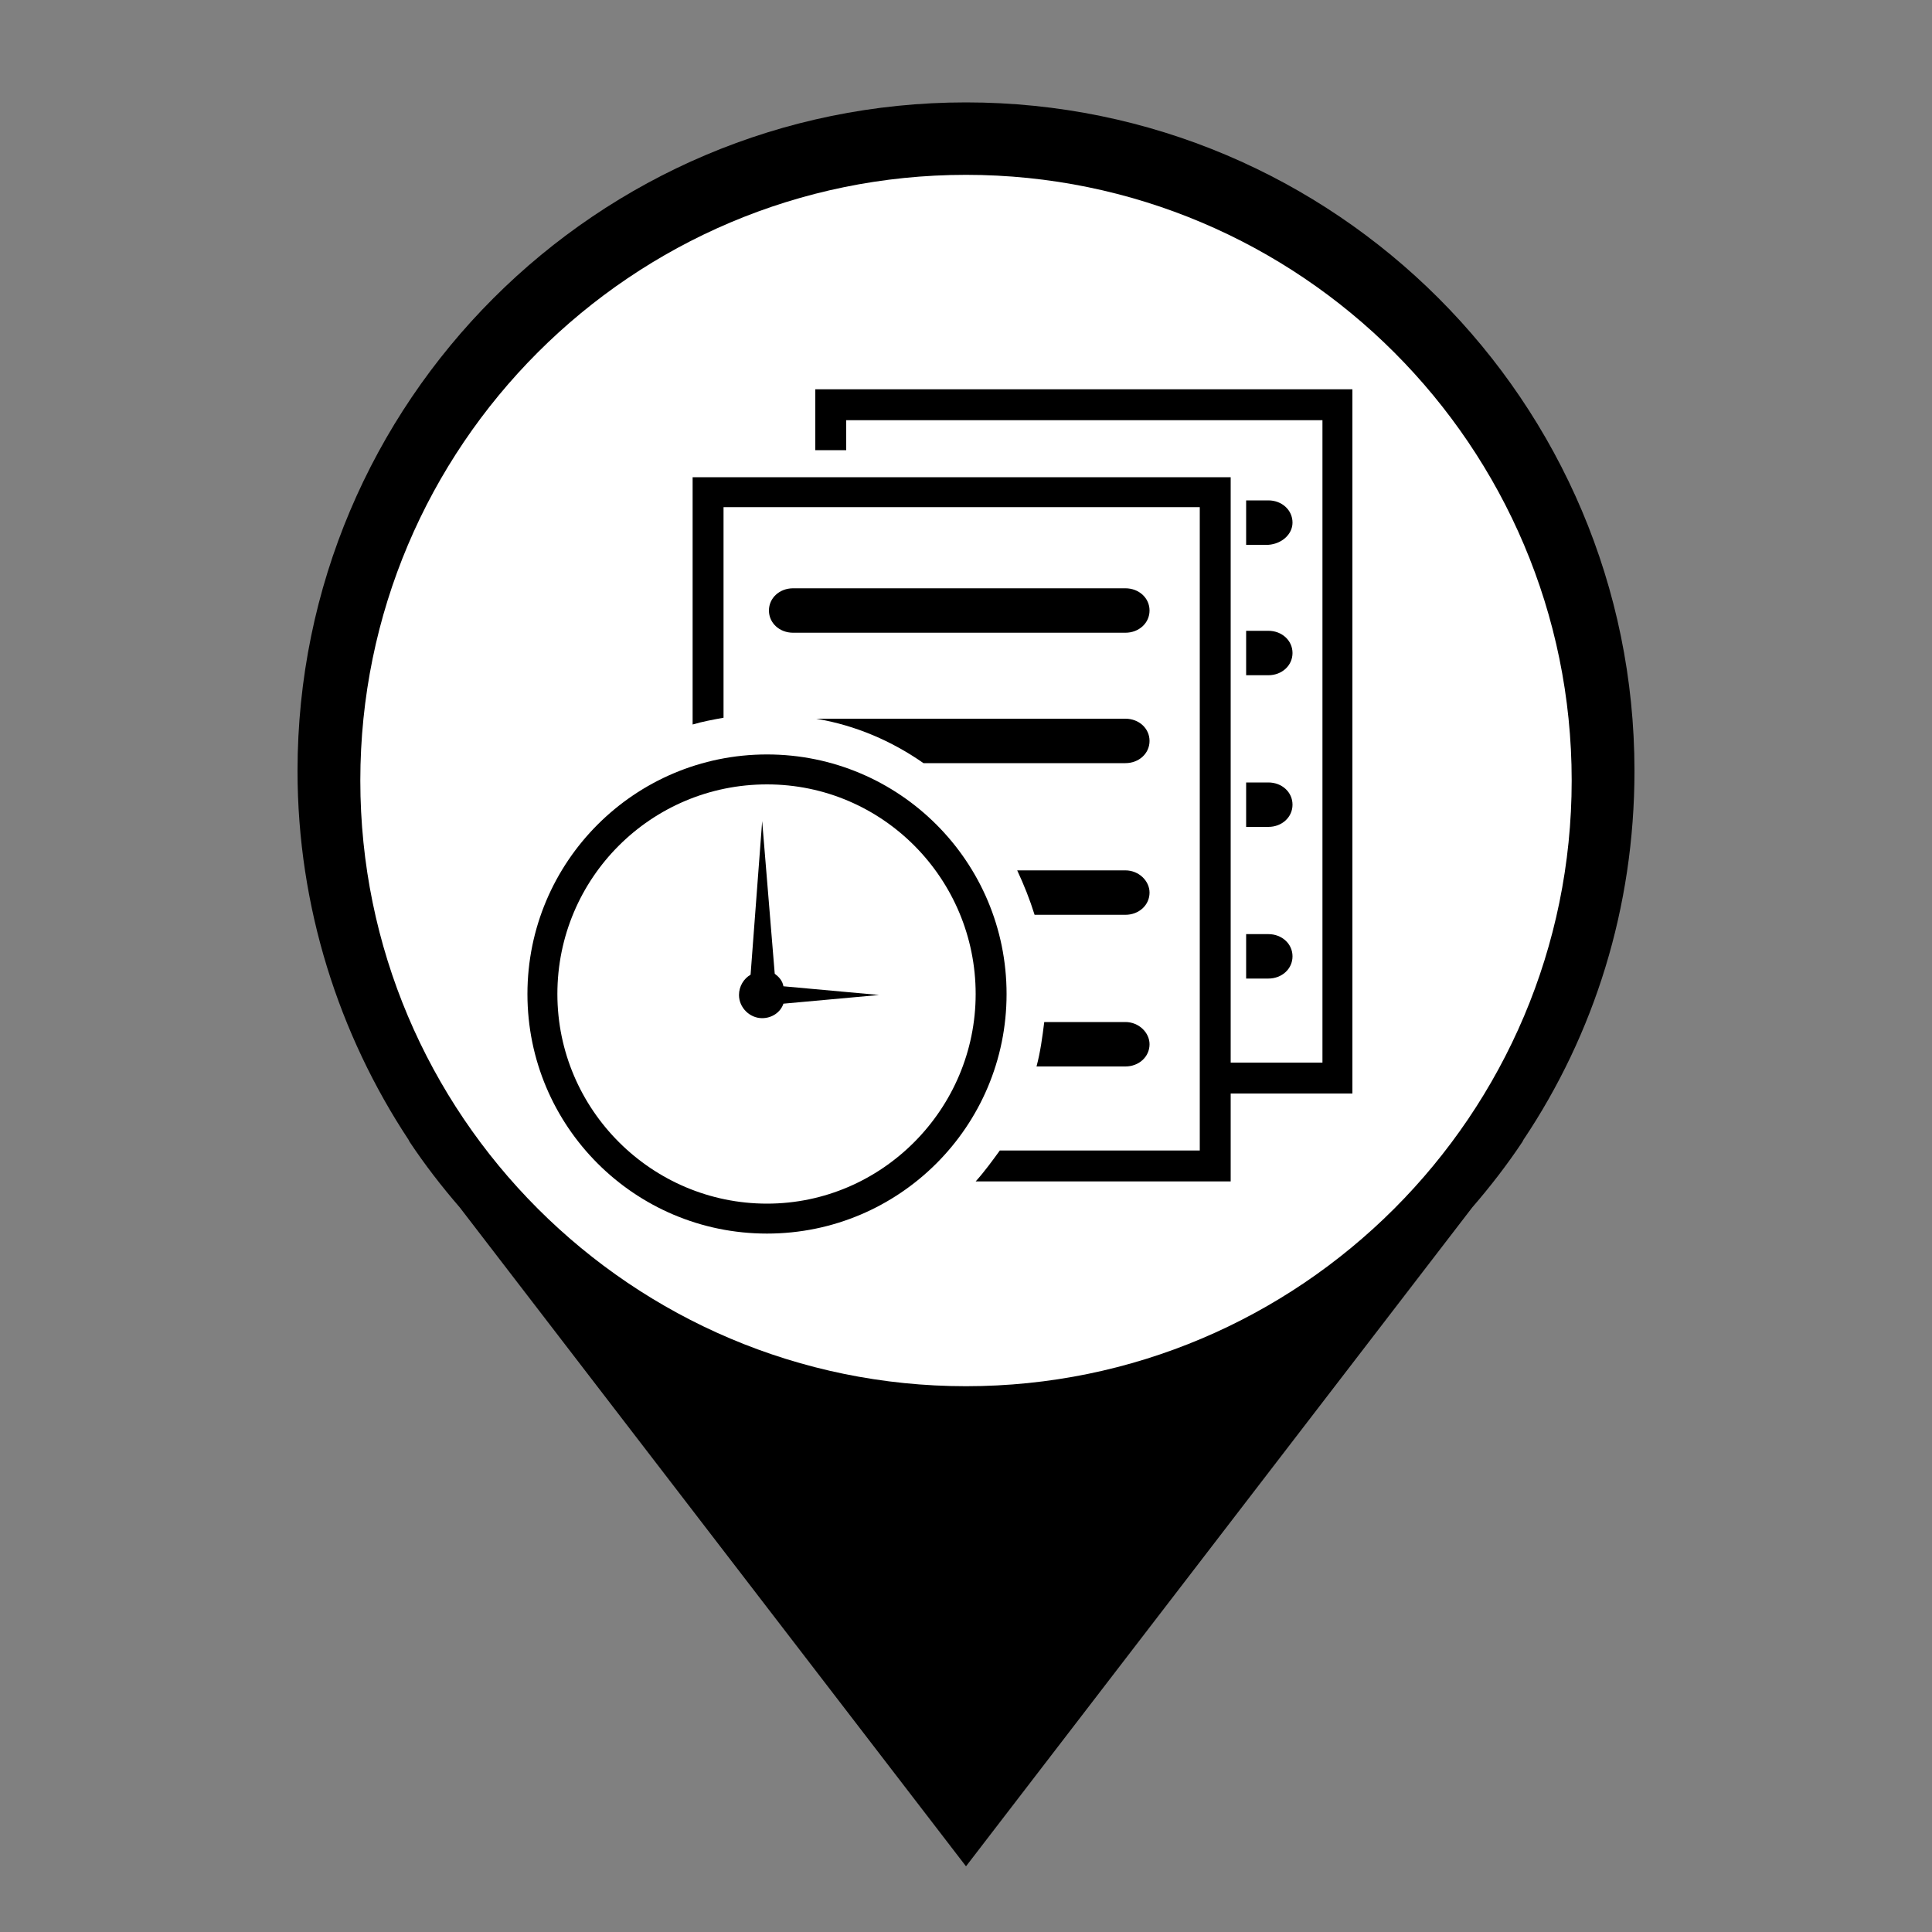 <?xml version="1.0" encoding="utf-8"?>
<!-- Generator: Adobe Illustrator 26.0.0, SVG Export Plug-In . SVG Version: 6.00 Build 0)  -->
<svg version="1.1" id="Layer_1" xmlns="http://www.w3.org/2000/svg" xmlns:xlink="http://www.w3.org/1999/xlink" x="0px" y="0px"
	 viewBox="0 0 200 200" style="enable-background:new 0 0 200 200;" xml:space="preserve">
	 <rect x="0" y="0" width="200" height="200" fill="#808080" stroke="none"/>
	 <style type="text/css">
	     .primary{fill:#000000;}
	     .pinFill{fill:#FFFFFF;}
	 </style>
	 <g>
	 	<path id="pin" class="primary" d="M169.2,79.8c0-38.2-31-69.2-69.2-69.2s-69.2,31-69.2,69.2c0,14.1,4.3,27.3,11.5,38.2h0l0.1,0.2
	 		c1.6,2.4,3.3,4.6,5.2,6.8l52.4,68.2l52.4-68.2c1.9-2.2,3.6-4.4,5.2-6.8l0.1-0.2h0C165,107.1,169.2,94,169.2,79.8L169.2,79.8z"/>
	 	<path id="pinFill" class="pinFill" d="M100,143.5c-34.6,0-62.7-28.1-62.7-62.7S65.4,18.1,100,18.1s62.7,28.1,62.7,62.7
	 		S134.6,143.5,100,143.5L100,143.5z"/>
	 </g>
<g>
	<path id="path2" class="primary" d="M116.5,60.9H82.1c-1.4,0-2.5,1-2.5,2.3c0,1.3,1.1,2.3,2.5,2.3h34.4c1.4,0,2.5-1,2.5-2.3S117.9,60.9,116.5,60.9z"/>
	<path id="path3" class="primary" d="M79.4,78.1c-13.7,0-24.8,11.1-24.8,24.8s11.1,24.8,24.8,24.8s24.8-11.1,24.8-24.8S93.1,78.1,79.4,78.1z M79.4,124.6
		c-11.9,0-21.7-9.7-21.7-21.7s9.7-21.7,21.7-21.7S101,91,101,102.9S91.3,124.6,79.4,124.6z"/>
	<path id="path4" class="primary" d="M80.2,100.8L78.9,85l-1.2,15.9c-0.7,0.4-1.2,1.2-1.2,2.1c0,1.3,1.1,2.4,2.4,2.4c1,0,1.9-0.6,2.2-1.5l9.9-0.9l-9.9-0.9
		C81,101.5,80.6,101.1,80.2,100.8z"/>
	<path id="path5" class="primary" d="M116.5,74.4h-32c4.1,0.7,7.8,2.3,11.1,4.6h20.9c1.4,0,2.5-1,2.5-2.3S117.9,74.4,116.5,74.4z"/>
	<path id="path6" class="primary" d="M116.5,90.1h-11.2c0.7,1.5,1.3,3,1.8,4.6h9.4c1.4,0,2.5-1,2.5-2.3C119,91.2,117.9,90.1,116.5,90.1z"/>
	<path id="path7" class="primary" d="M116.5,105.8h-8.4c-0.2,1.6-0.4,3.1-0.8,4.6h9.2c1.4,0,2.5-1,2.5-2.3C119,106.9,117.9,105.8,116.5,105.8z"/>
	<path id="path8" class="primary" d="M129,101.3h2.3c1.4,0,2.5-1,2.5-2.3s-1.1-2.3-2.5-2.3H129V101.3z"/>
	<path id="path9" class="primary" d="M133.8,54.1c0-1.3-1.1-2.3-2.5-2.3H129v4.6h2.3C132.7,56.3,133.8,55.3,133.8,54.1z"/>
	<path id="path10" class="primary" d="M129,69.9h2.3c1.4,0,2.5-1,2.5-2.3c0-1.3-1.1-2.3-2.5-2.3H129V69.9z"/>
	<path id="path11" class="primary" d="M129,85.6h2.3c1.4,0,2.5-1,2.5-2.3c0-1.3-1.1-2.3-2.5-2.3H129V85.6z"/>
	<path id="path12" class="primary" d="M140,40.3H84.4v6.3h3.2v-3.1h49.3V110h-9.5V49.4H71.7V75c1-0.3,2.1-0.5,3.2-0.7V52.5h49.3v66.6h-20.7
		c-0.8,1.1-1.6,2.2-2.5,3.2h26.4v-9.1H140V40.3z"/>
</g>
</svg>
